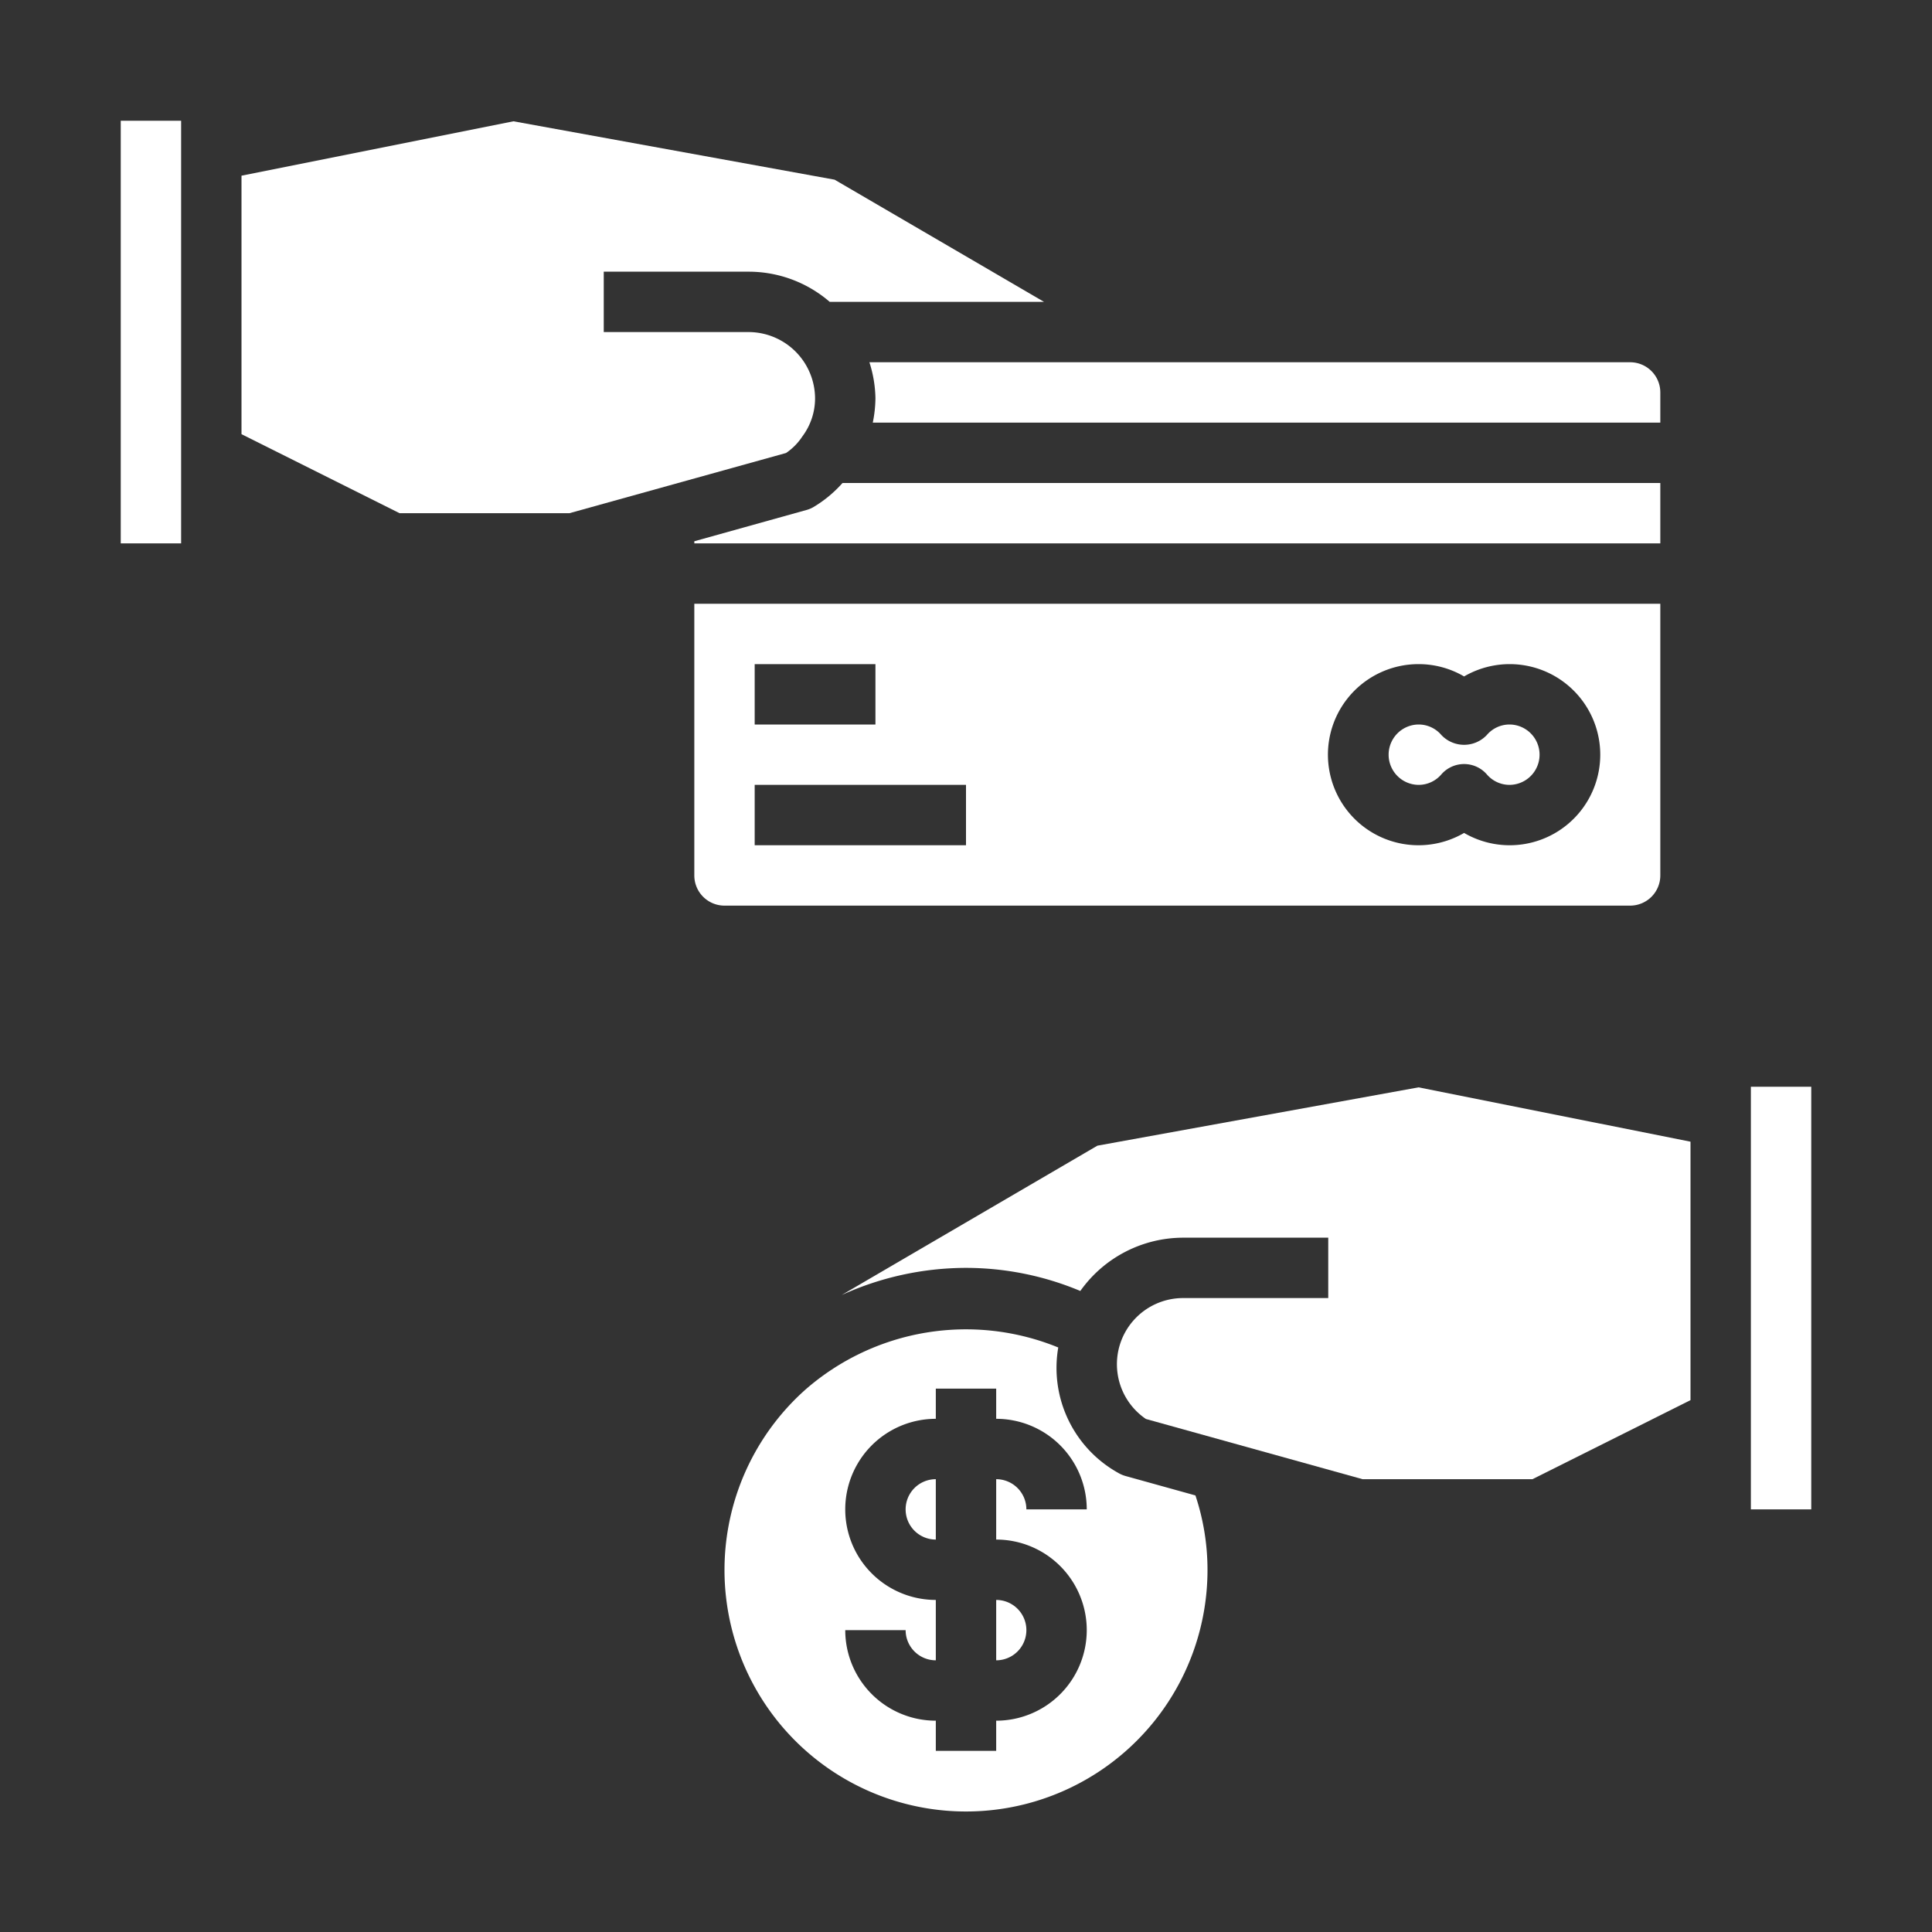 <?xml version="1.0"?>
<svg xmlns="http://www.w3.org/2000/svg" height="512px" viewBox="0 0 64 64" width="512px" class=""><rect x="0" y="0" width="64" height="64" fill="#333333" stroke="none"/><g><path d="m47 26a.988.988 0 0 0 .747-.348 1 1 0 0 1 1.506 0 .988.988 0 0 0 .747.348 1 1 0 0 0 0-2 .988.988 0 0 0 -.747.348 1.035 1.035 0 0 1 -1.506 0 .988.988 0 0 0 -.747-.348 1 1 0 0 0 0 2z" data-original="#000000" class="active-path" data-old_color="#ffffff" fill="#ffffff"/><path d="m26.581 14.455a2.1 2.1 0 0 0 .419-1.265 2.207 2.207 0 0 0 -2.19-2.19h-4.81v-2h4.81a4.109 4.109 0 0 1 2.676 1h7.1l-6.939-4.048-10.638-1.934-9.009 1.802v8.562l5.236 2.618h5.628l7.175-1.994a1.973 1.973 0 0 0 .542-.551z" data-original="#000000" class="active-path" data-old_color="#ffffff" fill="#ffffff"/><path d="m26.964 16.787a.952.952 0 0 1 -.245.106l-3.719 1.037v.07h32v-2h-27.091a4.057 4.057 0 0 1 -.945.787z" data-original="#000000" class="active-path" data-old_color="#ffffff" fill="#ffffff"/><path d="m29 13.19a4.177 4.177 0 0 1 -.088.81h26.088v-1a1 1 0 0 0 -1-1h-25.2a4.1 4.1 0 0 1 .2 1.19z" data-original="#000000" class="active-path" data-old_color="#ffffff" fill="#ffffff"/><path d="m4 4h2v14h-2z" data-original="#000000" class="active-path" data-old_color="#ffffff" fill="#ffffff"/><path d="m54 30a1 1 0 0 0 1-1v-9h-32v9a1 1 0 0 0 1 1zm-7-8a2.976 2.976 0 0 1 1.5.408 3 3 0 1 1 0 5.184 3 3 0 1 1 -1.5-5.592zm-22 0h4v2h-4zm0 4h7v2h-7z" data-original="#000000" class="active-path" data-old_color="#ffffff" fill="#ffffff"/><path d="m33 55a1 1 0 0 0 0-2z" data-original="#000000" class="active-path" data-old_color="#ffffff" fill="#ffffff"/><path d="m58 36h2v14h-2z" data-original="#000000" class="active-path" data-old_color="#ffffff" fill="#ffffff"/><path d="m30 50a1 1 0 0 0 1 1v-2a1 1 0 0 0 -1 1z" data-original="#000000" class="active-path" data-old_color="#ffffff" fill="#ffffff"/><path d="m36.353 37.952-8.472 4.948a9.967 9.967 0 0 1 4.119-.9 9.812 9.812 0 0 1 3.787.765 4.183 4.183 0 0 1 3.405-1.765h4.808v2h-4.808a2.192 2.192 0 0 0 -1.231 4.006l7.176 1.994h5.627l5.236-2.618v-8.562l-9.009-1.8z" data-original="#000000" class="active-path" data-old_color="#ffffff" fill="#ffffff"/><path d="m37.282 48.894a1.043 1.043 0 0 1 -.247-.107 3.981 3.981 0 0 1 -1.979-4.15 8.079 8.079 0 0 0 -8.387 1.406 8 8 0 1 0 13.331 5.957 7.8 7.8 0 0 0 -.4-2.462zm-1.282 5.106a3 3 0 0 1 -3 3v1h-2v-1a3 3 0 0 1 -3-3h2a1 1 0 0 0 1 1v-2a3 3 0 0 1 0-6v-1h2v1a3 3 0 0 1 3 3h-2a1 1 0 0 0 -1-1v2a3 3 0 0 1 3 3z" data-original="#000000" class="active-path" data-old_color="#ffffff" fill="#ffffff"/></g> </svg>
